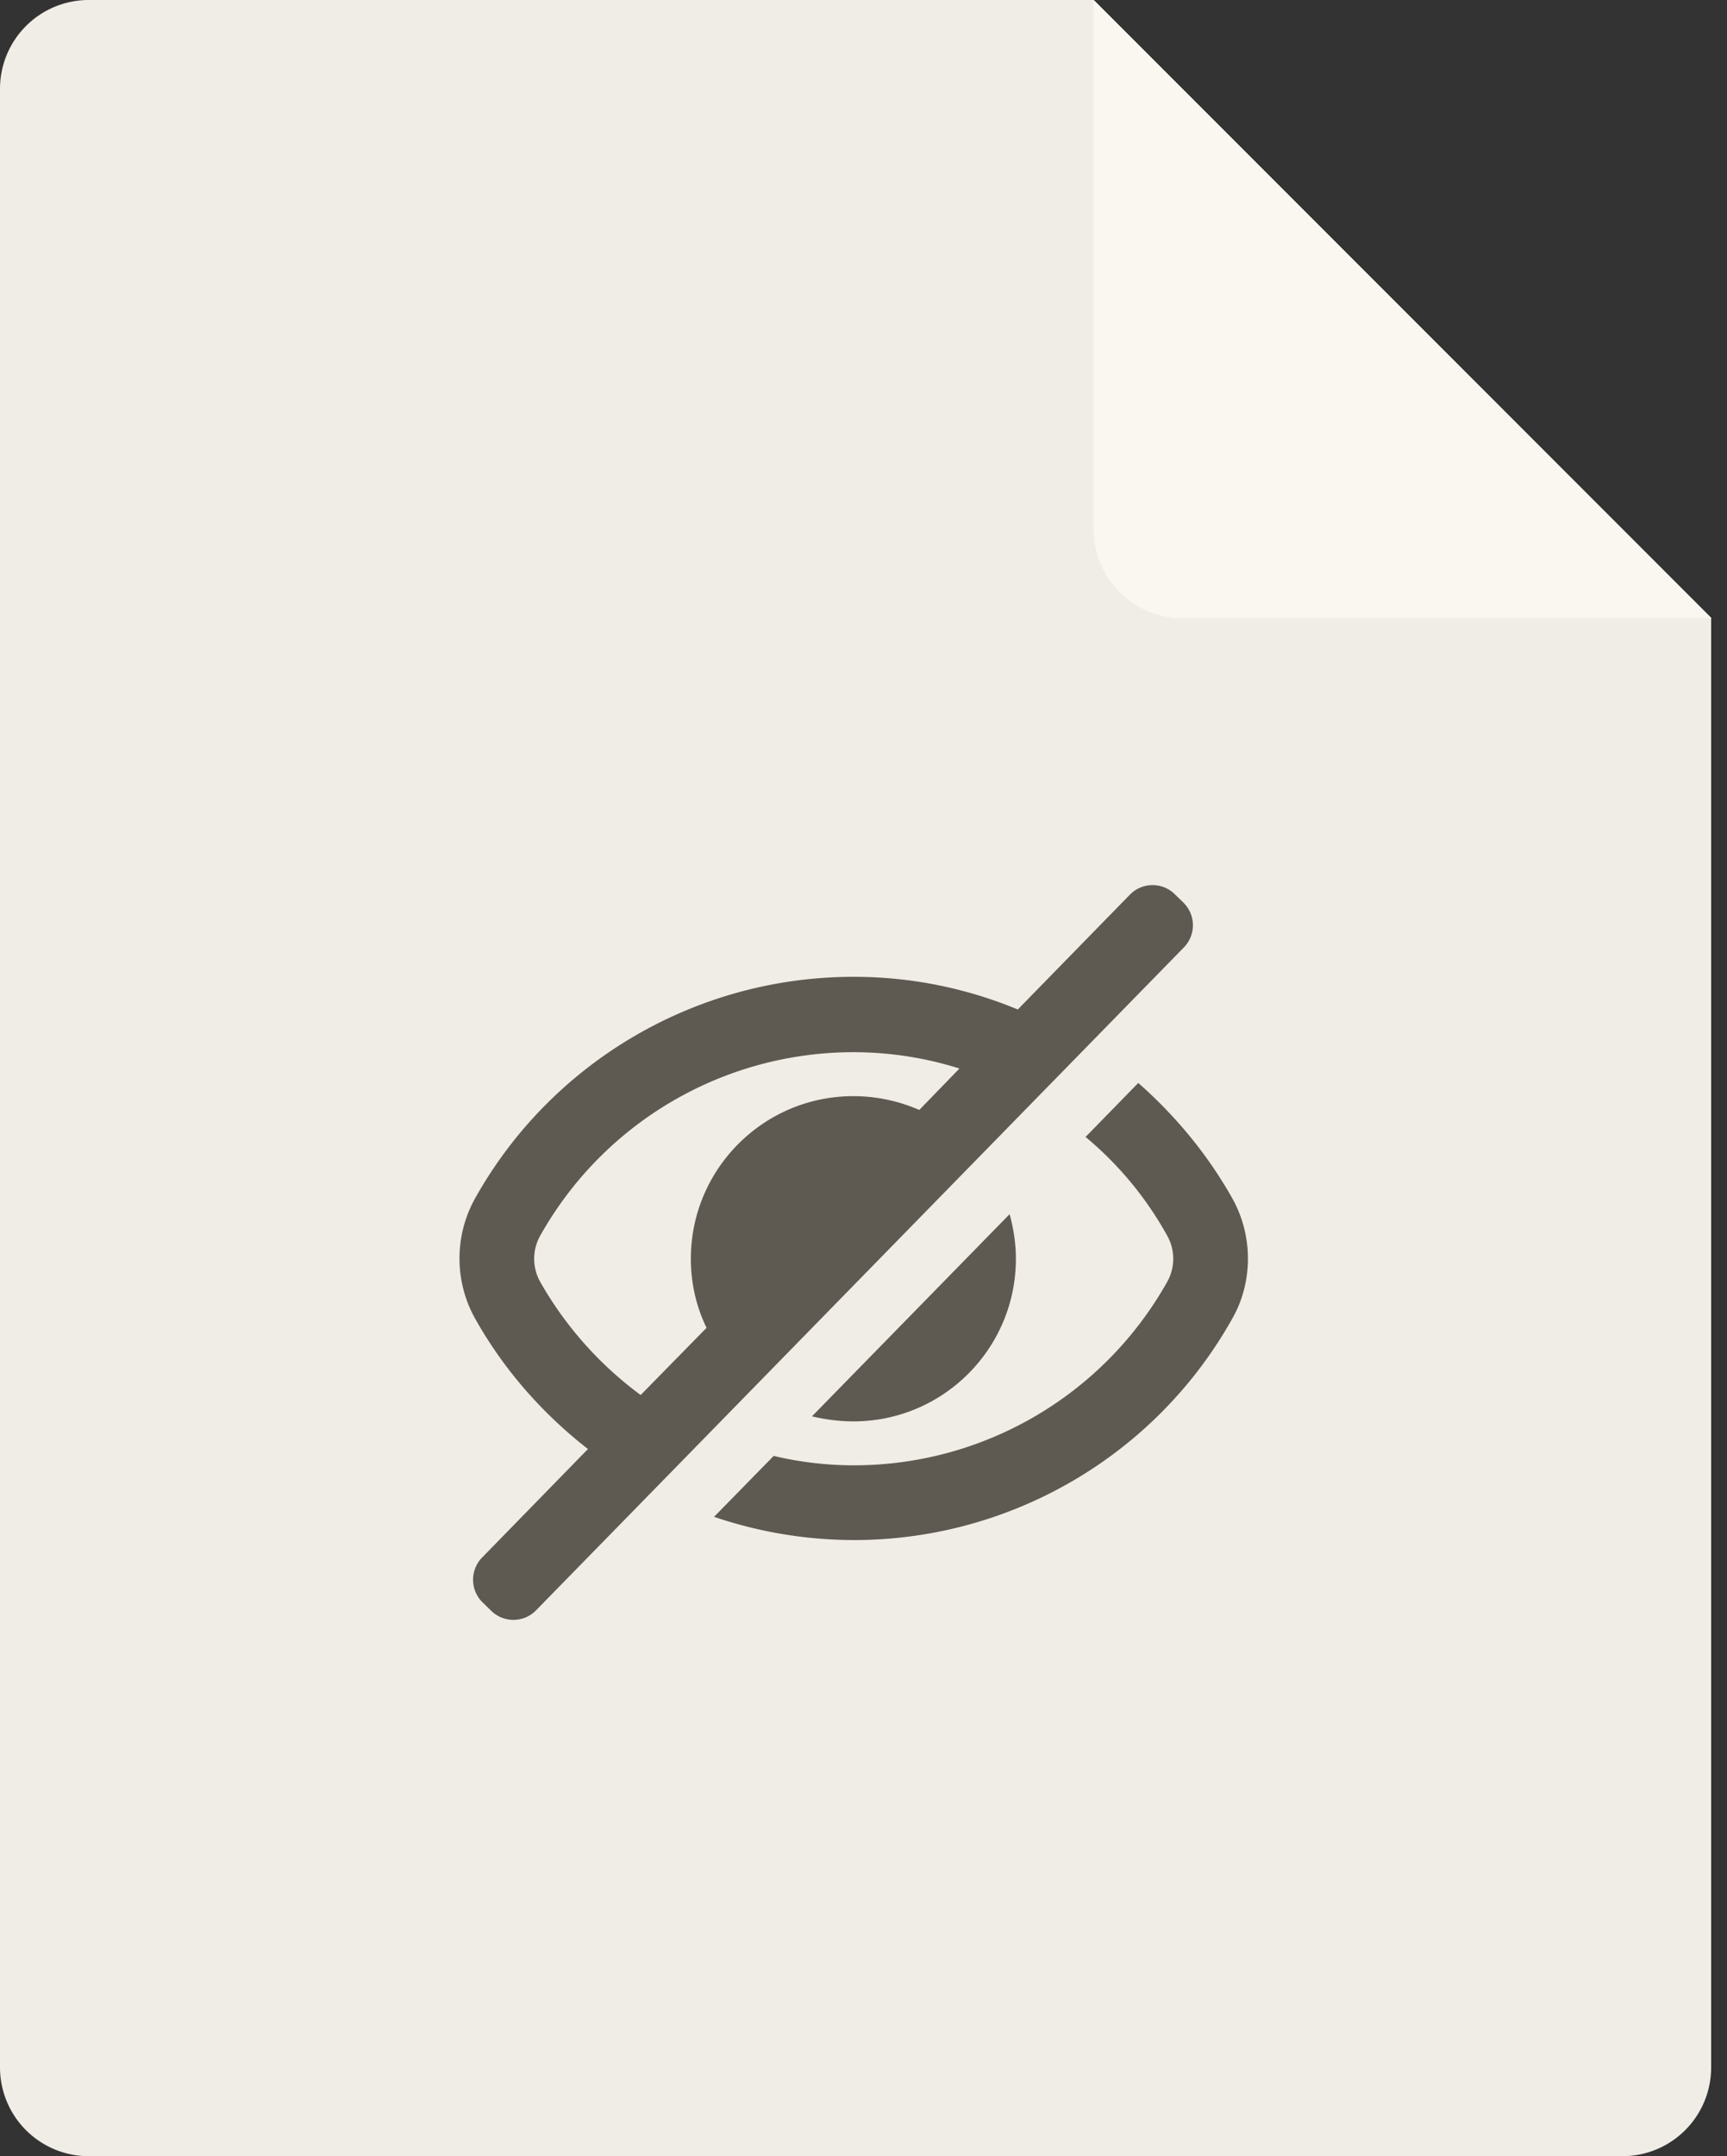 <svg xmlns="http://www.w3.org/2000/svg" width="109" height="136" fill="none" viewBox="0 0 109 136">
  <rect x="0" y="0" width="109" height="136" fill="#333333" stroke="none"/>
  <path fill="#F0ECE6" fill-rule="evenodd" d="M69.027 0H5.6A5.6 5.6 0 000 5.6v124.8a5.6 5.6 0 005.6 5.6h96.8a5.6 5.6 0 005.6-5.6V38.973L69.027 0z" clip-rule="evenodd"/>
  <path fill="#5E5951" d="M77.782 75.594c-1.584-2.812-3.604-5.228-5.94-7.287l-3.327 3.406a21.83 21.83 0 015.148 6.217c.515.911.515 2.02 0 2.931a22.676 22.676 0 01-19.762 11.564c-1.703 0-3.406-.198-5.07-.594l-3.762 3.842a27.538 27.538 0 008.832 1.465c9.901 0 19.05-5.346 23.881-13.98 1.307-2.297 1.307-5.228 0-7.564z"/>
  <path fill="#5E5951" d="M53.86 89.653c5.664 0 10.258-4.594 10.258-10.257 0-.99-.158-1.94-.396-2.812L51.247 89.336c.832.198 1.743.317 2.614.317zM74.143 56.397a2 2 0 00-2.828.033l-7.077 7.243a26.944 26.944 0 00-10.377-2.06c-9.9 0-19.05 5.347-23.88 13.981a7.787 7.787 0 000 7.564c1.821 3.248 4.276 6.02 7.128 8.238l-6.683 6.847a2 2 0 00.034 2.827l.546.533a2 2 0 002.827-.032L74.72 59.758a2 2 0 00-.033-2.83l-.544-.53zM34.1 80.861a2.974 2.974 0 010-2.93 22.676 22.676 0 0119.762-11.565 22.3 22.3 0 016.694 1.03L58.02 70.01a10.423 10.423 0 00-4.159-.871c-5.663 0-10.257 4.594-10.257 10.257 0 1.584.356 3.05.99 4.356l-4.158 4.238a22.903 22.903 0 01-6.337-7.129z"/>
  <path fill="#FAF7F0" fill-rule="evenodd" d="M69.03 0l39 39h-33.4a5.6 5.6 0 01-5.6-5.6V0z" clip-rule="evenodd"/>
</svg>

